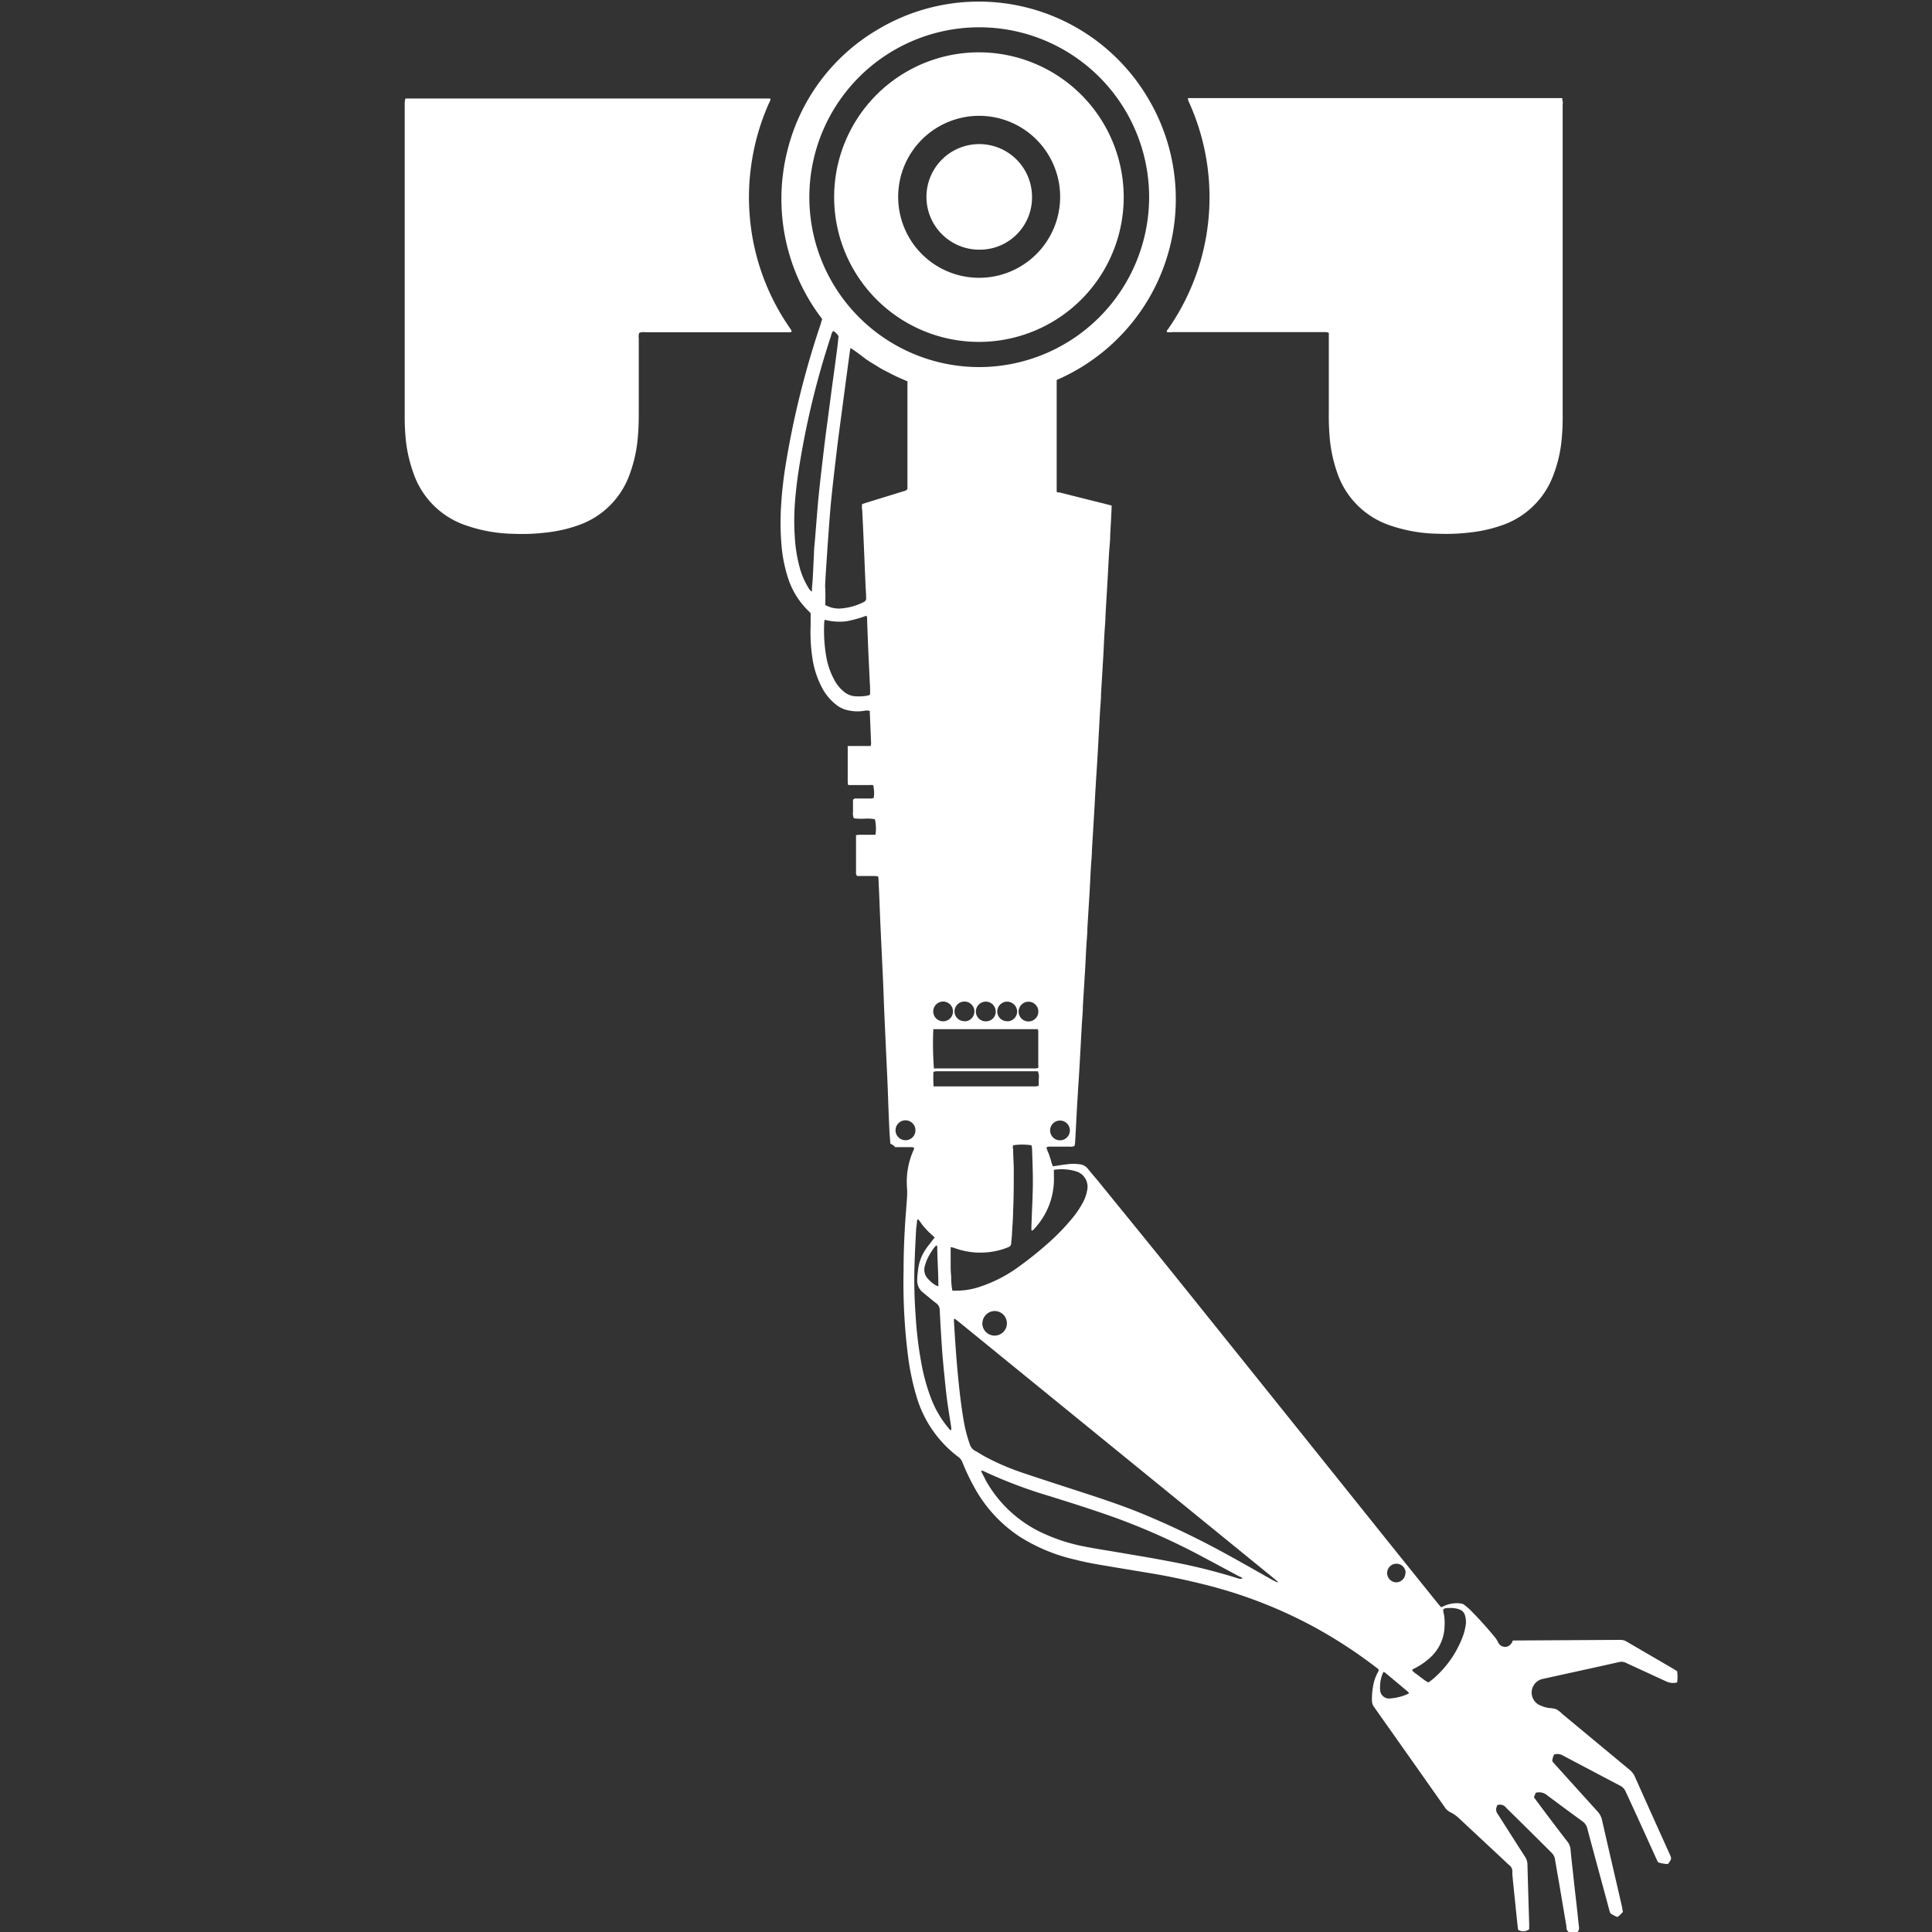 <svg xmlns="http://www.w3.org/2000/svg" width="25.621" height="25.621" viewBox="0 0 25.621 25.621">
  <rect x="0" y="0" width="25.621" height="25.621" fill="#333333" stroke="none"/>
  <g id="Group_3" data-name="Group 3" transform="translate(-55.24 -13.258)">
    <path id="Path_1" data-name="Path 1" d="M112.737,28.42c0-.041-.007-.085-.009-.129q-.007-.135-.012-.27c-.006-.14-.01-.28-.016-.42-.01-.224-.021-.448-.031-.672q-.007-.147-.013-.294c-.006-.142-.01-.284-.017-.426-.01-.22-.021-.44-.031-.66-.006-.122-.01-.244-.015-.366q-.006-.135-.012-.27a.283.283,0,0,0-.005-.032.3.3,0,0,0-.041-.006H112.3c-.022-.018-.017-.04-.017-.059,0-.086,0-.172,0-.258,0-.054,0-.108,0-.162,0-.02,0-.039,0-.062a.385.385,0,0,1,.044-.006h.162c.018,0,.035,0,.052,0a.549.549,0,0,0-.008-.206.577.577,0,0,0-.142-.007.835.835,0,0,1-.137-.005.165.165,0,0,1-.011-.084c0-.028,0-.056,0-.084s0-.056,0-.079a.055.055,0,0,1,.049-.016h.168a.093.093,0,0,0,.058-.009.425.425,0,0,0-.008-.169.315.315,0,0,0-.039,0h-.228l-.063,0a.181.181,0,0,1-.007-.035q0-.225,0-.451a.24.24,0,0,1,0-.032c.016,0,.029,0,.043,0h.2l.061,0a.166.166,0,0,0,.006-.032q-.008-.2-.017-.408a.2.2,0,0,0,0-.025.161.161,0,0,0-.083,0,.584.584,0,0,1-.209-.009.371.371,0,0,1-.146-.067.7.7,0,0,1-.2-.24,1.214,1.214,0,0,1-.121-.369,2.3,2.3,0,0,1-.026-.449c0-.054,0-.108,0-.162-.006-.006-.01-.012-.016-.018a1.059,1.059,0,0,1-.292-.476,1.915,1.915,0,0,1-.076-.382,3.5,3.5,0,0,1-.007-.558c.009-.162.028-.323.052-.484a11.717,11.717,0,0,1,.478-1.933c0-.013.009-.027.012-.04a.057.057,0,0,0,0-.013,2.618,2.618,0,0,1-.458-2.235,2.579,2.579,0,0,1,1.205-1.606,2.607,2.607,0,0,1,3.588.935,2.609,2.609,0,0,1-.1,2.792,2.626,2.626,0,0,1-1.123.925c0,.017,0,.033,0,.049q0,.691,0,1.383c0,.014,0,.028,0,.046s.029.011.044.015l.617.155.067.017a.231.231,0,0,1,0,.04q-.008.174-.018.348c0,.084-.011.168-.016.252s-.01.184-.015.276q-.016.273-.032.546c0,.076-.009.152-.013.228-.006.1-.01.208-.016.312-.01.166-.02.332-.03.5,0,.076-.009.152-.013.228-.01.176-.019.352-.029.528s-.021.332-.031.5c-.006.1-.01.192-.016.288q-.016.267-.032.534c0,.072-.009.144-.013.216-.006.1-.01.2-.016.306-.01.17-.021.34-.031.51,0,.074-.009.148-.013.222-.006.1-.01.2-.016.306-.01.17-.021.34-.031.51,0,.076-.009.152-.013.228-.01.176-.019.352-.029.528s-.021.332-.031.5c-.006.092-.01.184-.015.276s-.009.18-.015.27a.313.313,0,0,1-.007.039.087.087,0,0,1-.06.011h-.252a.122.122,0,0,0-.061.009.445.445,0,0,0,.031.085c.009.026.017.053.027.08a.36.36,0,0,0,.029.087c.06-.009.119-.019.178-.026a.629.629,0,0,1,.185,0,.16.16,0,0,1,.1.059c.04.05.083.1.123.147.359.442.719.882,1.075,1.326q1.425,1.774,2.846,3.549l.6.746c.012.015.026.03.04.046.013-.005.025-.009.035-.014a.394.394,0,0,1,.222-.036.1.1,0,0,1,.055.022c.026.021.053.043.077.067a4.8,4.8,0,0,1,.337.375.393.393,0,0,1,.033.057.1.1,0,0,0,.138.042.138.138,0,0,0,.038-.037.17.17,0,0,0,.016-.035l.053,0,1.37-.008a.159.159,0,0,1,.085.022l.628.366.043.027a.537.537,0,0,1,0,.149.207.207,0,0,1-.135-.009c-.1-.045-.193-.089-.289-.133s-.171-.078-.256-.118a.132.132,0,0,0-.092-.009c-.335.075-.671.148-1.007.222a.185.185,0,0,0-.064.338.427.427,0,0,0,.141.048.416.416,0,0,1,.1.017.389.389,0,0,1,.08.063l.893.741a.239.239,0,0,1,.068.089q.228.51.458,1.019c.032.07.032.071-.014.135l-.009.006a.5.5,0,0,1-.127-.023l-.03-.063c-.132-.292-.264-.583-.4-.876a.15.15,0,0,0-.071-.076q-.38-.2-.758-.4a.144.144,0,0,0-.118-.015.187.187,0,0,0-.025.091l.043.049q.278.308.556.615a.242.242,0,0,1,.06.114c.088.388.179.776.268,1.164,0,.017.006.035.009.054a.409.409,0,0,1-.071.068.353.353,0,0,1-.084-.042c-.016-.009-.019-.025-.023-.041-.017-.062-.033-.124-.05-.186-.081-.3-.163-.6-.243-.9a.162.162,0,0,0-.066-.1c-.156-.113-.31-.228-.464-.342a.164.164,0,0,0-.155-.036l-.024.059.043.059c.132.176.264.353.4.528a.191.191,0,0,1,.042.1c.013.142.03.283.045.424s.029.255.043.382c.009.08.016.159.026.239,0,.039-.02.058-.044.08,0,0-.011,0-.017,0l-.012,0c-.055-.012-.1-.033-.095-.1l-.1-.591c-.018-.1-.035-.2-.052-.3a.15.15,0,0,0-.047-.087q-.3-.3-.6-.594l0,0a.1.1,0,0,0-.122-.033c0,.008,0,.018-.007.027a.1.1,0,0,0,.018.09c.121.189.241.379.362.567a.186.186,0,0,1,.031.1c.007.262.015.525.023.787,0,.024,0,.048,0,.072a.126.126,0,0,1-.147.007c-.005-.042-.01-.081-.014-.121q-.023-.224-.046-.448c-.006-.056-.011-.112-.016-.167,0-.014,0-.028,0-.042a.1.1,0,0,0-.039-.077c-.032-.027-.062-.057-.093-.086q-.284-.265-.567-.529a.461.461,0,0,0-.121-.087.187.187,0,0,1-.075-.066q-.469-.666-.939-1.331a.144.144,0,0,1-.028-.089.963.963,0,0,1,.023-.227.6.6,0,0,1,.053-.14l.015-.029c-.006-.023-.024-.031-.037-.041a6.37,6.37,0,0,0-.788-.517,6.169,6.169,0,0,0-1.488-.581c-.227-.057-.456-.106-.686-.145l-.5-.083c-.173-.03-.348-.055-.519-.1a2.334,2.334,0,0,1-.75-.31,1.841,1.841,0,0,1-.6-.658,2.816,2.816,0,0,1-.154-.325.157.157,0,0,0-.053-.07,1.544,1.544,0,0,1-.557-.807,3.326,3.326,0,0,1-.11-.522,7.65,7.65,0,0,1-.06-1.151q0-.261.015-.523c.007-.144.02-.288.03-.431a1.044,1.044,0,0,0,0-.138,1.023,1.023,0,0,1,.088-.5.169.169,0,0,0,.007-.021c-.01-.02-.028-.016-.043-.016h-.21C112.776,28.435,112.755,28.44,112.737,28.42Zm4.674,5.773.007.006,0,0-.012,0c0-.026-.027-.028-.042-.036-.186-.1-.372-.2-.561-.3a8.96,8.96,0,0,0-1.057-.469c-.293-.106-.591-.2-.888-.293a6.293,6.293,0,0,1-.891-.337c-.006,0-.014-.009-.024,0a.172.172,0,0,0,.009.025c.017.032.034.064.051.1a1.66,1.66,0,0,0,.776.709,2.394,2.394,0,0,0,.548.172c.145.028.291.05.437.075s.315.053.473.081c.136.025.271.05.406.078q.367.078.724.191A.266.266,0,0,0,117.41,34.193Zm.47.047.01.008,0,0-.013,0c0-.007,0-.016-.008-.02s-.033-.029-.051-.043l-4.166-3.392-.047-.037a.13.13,0,0,0-.024-.01.34.34,0,0,0,0,.039c.014.232.029.464.051.695.019.2.041.4.075.6a1.873,1.873,0,0,0,.086.337.142.142,0,0,0,.067.08c.053.029.1.061.156.09a3.3,3.3,0,0,0,.486.206c.256.086.513.169.769.252s.539.177.8.284a11.149,11.149,0,0,1,1.125.54c.209.114.415.233.623.35C117.84,34.225,117.856,34.242,117.88,34.241ZM116.17,15.87a2.253,2.253,0,1,0-2.249,2.256A2.256,2.256,0,0,0,116.17,15.87Zm-4.3,5.408a.366.366,0,0,0,.215.049.8.8,0,0,0,.3-.085.052.052,0,0,0,.032-.057c0-.058-.006-.116-.008-.174q-.012-.282-.024-.564c-.006-.142-.013-.284-.02-.426a.189.189,0,0,1,0-.079l.057-.018.5-.154a.059.059,0,0,0,.043-.029c0-.463,0-.932,0-1.4a.173.173,0,0,0,0-.026c-.053-.023-.106-.045-.158-.07s-.1-.051-.155-.079-.1-.06-.155-.092-.1-.066-.144-.1a1.7,1.7,0,0,0-.142-.1.317.317,0,0,0-.008.032c-.009.067-.018.135-.027.2l-.043.321-.041.31c-.018.137-.037.274-.054.411-.014.115-.027.231-.041.346-.015.131-.03.263-.043.394-.011.112-.02.223-.028.335q-.019.252-.035.5c-.007.1-.013.2-.018.306C111.879,21.113,111.877,21.194,111.875,21.278Zm3.037,7.493c0,.032,0,.055,0,.079a.966.966,0,0,1-.267.711c-.008.008-.015.02-.031.013,0-.019,0-.039,0-.058q.007-.186.015-.372c0-.01,0-.02,0-.03.01-.21,0-.42-.007-.631a.189.189,0,0,0-.008-.037.809.809,0,0,0-.242,0,.108.108,0,0,0,0,.059c0,.1.009.192.008.288,0,.176,0,.352-.009.529,0,.094-.009.188-.014.282,0,.046-.008.092-.011.138a.055.055,0,0,1-.038.055.922.922,0,0,1-.249.065.992.992,0,0,1-.472-.056.285.285,0,0,0-.044-.009c0,.068,0,.132,0,.2s0,.124.007.186a.928.928,0,0,0,.016.191l.044,0a.971.971,0,0,0,.33-.055,1.853,1.853,0,0,0,.519-.272,4.806,4.806,0,0,0,.393-.317,2.866,2.866,0,0,0,.29-.3,1.245,1.245,0,0,0,.159-.233.538.538,0,0,0,.052-.153.213.213,0,0,0-.139-.25A.671.671,0,0,0,114.911,28.771Zm-3.22-7.669.011,0c0-.058.008-.115.011-.173.006-.106.01-.212.016-.318,0-.066.008-.132.014-.2q.016-.2.032-.395c.008-.1.018-.2.028-.293s.02-.183.031-.274c.013-.115.027-.231.041-.346.017-.137.036-.274.054-.411s.035-.27.053-.4.037-.274.055-.41q.009-.069.015-.137a.053.053,0,0,0,0-.034.212.212,0,0,0-.068-.065.151.151,0,0,0-.029.068,11.042,11.042,0,0,0-.438,1.843c-.018.131-.033.262-.042.394a3.223,3.223,0,0,0,0,.426,1.964,1.964,0,0,0,.063.4,1.033,1.033,0,0,0,.133.3A.311.311,0,0,0,111.691,21.1Zm1.416,8.324a.125.125,0,0,0-.012.025c0,.042-.01.084-.012.126-.008.162-.017.324-.021.486-.006.216,0,.433.016.649a5.04,5.04,0,0,0,.076.626,2.583,2.583,0,0,0,.132.474,1.38,1.38,0,0,0,.221.377c.011.013.02.03.043.036a.237.237,0,0,0,0-.035c-.018-.121-.039-.241-.055-.362s-.027-.239-.039-.358-.023-.239-.031-.359q-.016-.24-.028-.48a.11.11,0,0,0-.047-.091c-.058-.043-.112-.091-.168-.136a.2.2,0,0,1-.083-.178c0-.04.005-.08.01-.12a.6.6,0,0,1,.091-.264c.03-.047.066-.09.1-.135l.03-.039c-.029-.027-.056-.05-.081-.075s-.047-.049-.069-.075S113.135,29.461,113.107,29.426Zm-1.235-7.948a.153.153,0,0,0-.006.025,2.057,2.057,0,0,0,.028.473,1.019,1.019,0,0,0,.1.289.518.518,0,0,0,.144.175.269.269,0,0,0,.114.049.612.612,0,0,0,.2-.009c.007,0,.013-.008.022-.014,0-.056,0-.112-.005-.168-.006-.136-.013-.272-.019-.408s-.01-.264-.016-.4a.373.373,0,0,0,0-.042.15.15,0,0,0-.009-.025,1.574,1.574,0,0,1-.266.074A.763.763,0,0,1,111.872,21.478Zm1.444,5.949h1.306c.016,0,.032,0,.048,0a.257.257,0,0,0,.034-.007.2.2,0,0,0,0-.026q0-.228,0-.456a.17.17,0,0,0-.007-.032l-.073,0h-1.279l-.033,0A4.368,4.368,0,0,0,113.316,27.427Zm0,.238.072,0h1.244a.371.371,0,0,0,.042,0,.278.278,0,0,0,.036-.009c0-.032,0-.062,0-.092a.177.177,0,0,0-.012-.1h-1.3c-.016,0-.032,0-.048,0a.273.273,0,0,0-.036.008A1.457,1.457,0,0,0,113.312,27.664Zm6.759,6.933c0,.023,0,.045.008.066a.64.64,0,0,1,.009.156.579.579,0,0,1-.182.412.923.923,0,0,1-.21.148c-.013.007-.031.01-.038.03a.334.334,0,0,0,.068.056c.023.019.048.037.072.054a.271.271,0,0,0,.078.049c.023-.018.048-.036.07-.055a1.371,1.371,0,0,0,.385-.558.7.7,0,0,0,.034-.127.305.305,0,0,0-.006-.149.116.116,0,0,0-.065-.075.261.261,0,0,0-.063-.018.485.485,0,0,0-.138,0A.1.1,0,0,0,120.072,34.6Zm-6.113-3.792a.163.163,0,1,0,.166-.162A.165.165,0,0,0,113.959,30.806Zm5.659,4.908a.153.153,0,0,0-.018-.024l-.3-.251a.081.081,0,0,0-.023-.008.48.48,0,0,0-.043.229.119.119,0,0,0,.14.121A.673.673,0,0,0,119.618,35.714Zm-6.242-5.4c0-.18-.013-.351-.015-.522,0-.005,0-.01-.009-.019a.166.166,0,0,0-.023.02.8.8,0,0,0-.1.162.591.591,0,0,0-.032.09.175.175,0,0,0,.046.177.435.435,0,0,0,.1.082A.245.245,0,0,0,113.376,30.316Zm.76-3.643a.131.131,0,0,0-.135-.13.134.134,0,0,0-.128.132.131.131,0,0,0,.136.129A.128.128,0,0,0,114.136,26.673Zm-.414.131a.13.13,0,0,0,.132-.133.132.132,0,0,0-.264.006A.13.13,0,0,0,113.722,26.8Zm.566,0a.131.131,0,0,0,.133-.133.136.136,0,0,0-.132-.128.132.132,0,0,0-.132.134A.128.128,0,0,0,114.288,26.8Zm-.718-.131a.131.131,0,1,0-.262,0,.131.131,0,0,0,.262,0Zm1.288,1.578a.131.131,0,0,0,.262,0,.131.131,0,1,0-.262,0Zm-1.917.13a.131.131,0,0,0,.131-.128.132.132,0,1,0-.131.128Zm1.632-1.837a.132.132,0,0,0-.133.132.131.131,0,1,0,.133-.132Zm5,7.575a.123.123,0,0,0-.122-.122.123.123,0,1,0,0,.247A.123.123,0,0,0,119.568,34.118Z" transform="translate(-45.691 0)" fill="#ffffff"/>
    <path id="Path_2" data-name="Path 2" d="M163.524,26.5h4.963c0,.017,0,.028.005.04s0,.04,0,.06q0,2.047,0,4.093a3.006,3.006,0,0,1-.014.342,1.792,1.792,0,0,1-.123.5,1.11,1.11,0,0,1-.677.633,1.852,1.852,0,0,1-.379.088,2.7,2.7,0,0,1-.462.021,2.037,2.037,0,0,1-.653-.117,1.113,1.113,0,0,1-.681-.69,1.9,1.9,0,0,1-.1-.463,3.336,3.336,0,0,1-.012-.336q0-.493,0-.986c0-.024,0-.048,0-.073a.271.271,0,0,0-.038-.009c-.022,0-.044,0-.066,0h-1.972a.239.239,0,0,1-.071,0c-.006-.021.009-.031.018-.044a3.039,3.039,0,0,0,.511-1.277,3.053,3.053,0,0,0-.228-1.709c-.007-.016-.014-.033-.021-.05A.094.094,0,0,1,163.524,26.5Z" transform="translate(-92.529 -11.941)" fill="#ffffff"/>
    <path id="Path_3" data-name="Path 3" d="M60.617,26.522h4.837c.009.023-.006.039-.014.057a3.044,3.044,0,0,0-.169.481,3.159,3.159,0,0,0-.083.466,2.932,2.932,0,0,0-.006.546,3.025,3.025,0,0,0,.525,1.483l.03.045a.032.032,0,0,1,0,.012c-.005.011-.016.01-.026.01H63.8a.175.175,0,0,0-.083.008.155.155,0,0,0-.006.071q0,.469,0,.938c0,.122,0,.244-.012.366a1.83,1.83,0,0,1-.129.553,1.108,1.108,0,0,1-.673.628,1.838,1.838,0,0,1-.379.088,2.7,2.7,0,0,1-.468.021,2.021,2.021,0,0,1-.652-.119,1.11,1.11,0,0,1-.676-.688,1.864,1.864,0,0,1-.1-.433,3.2,3.2,0,0,1-.015-.354q0-2.044,0-4.087A.264.264,0,0,1,60.617,26.522Z" transform="translate(0 -11.958)" fill="#ffffff"/>
    <path id="Path_4" data-name="Path 4" d="M122.3,22.231a1.92,1.92,0,1,1-1.915-1.921A1.922,1.922,0,0,1,122.3,22.231ZM120.385,23.3a1.074,1.074,0,1,0-1.076-1.067A1.073,1.073,0,0,0,120.385,23.3Z" transform="translate(-52.158 -6.358)" fill="#ffffff"/>
    <path id="Path_5" data-name="Path 5" d="M131.593,34.136a.7.7,0,1,1,.7-.694A.692.692,0,0,1,131.593,34.136Z" transform="translate(-63.367 -17.567)" fill="#ffffff"/>
  </g>
</svg>

